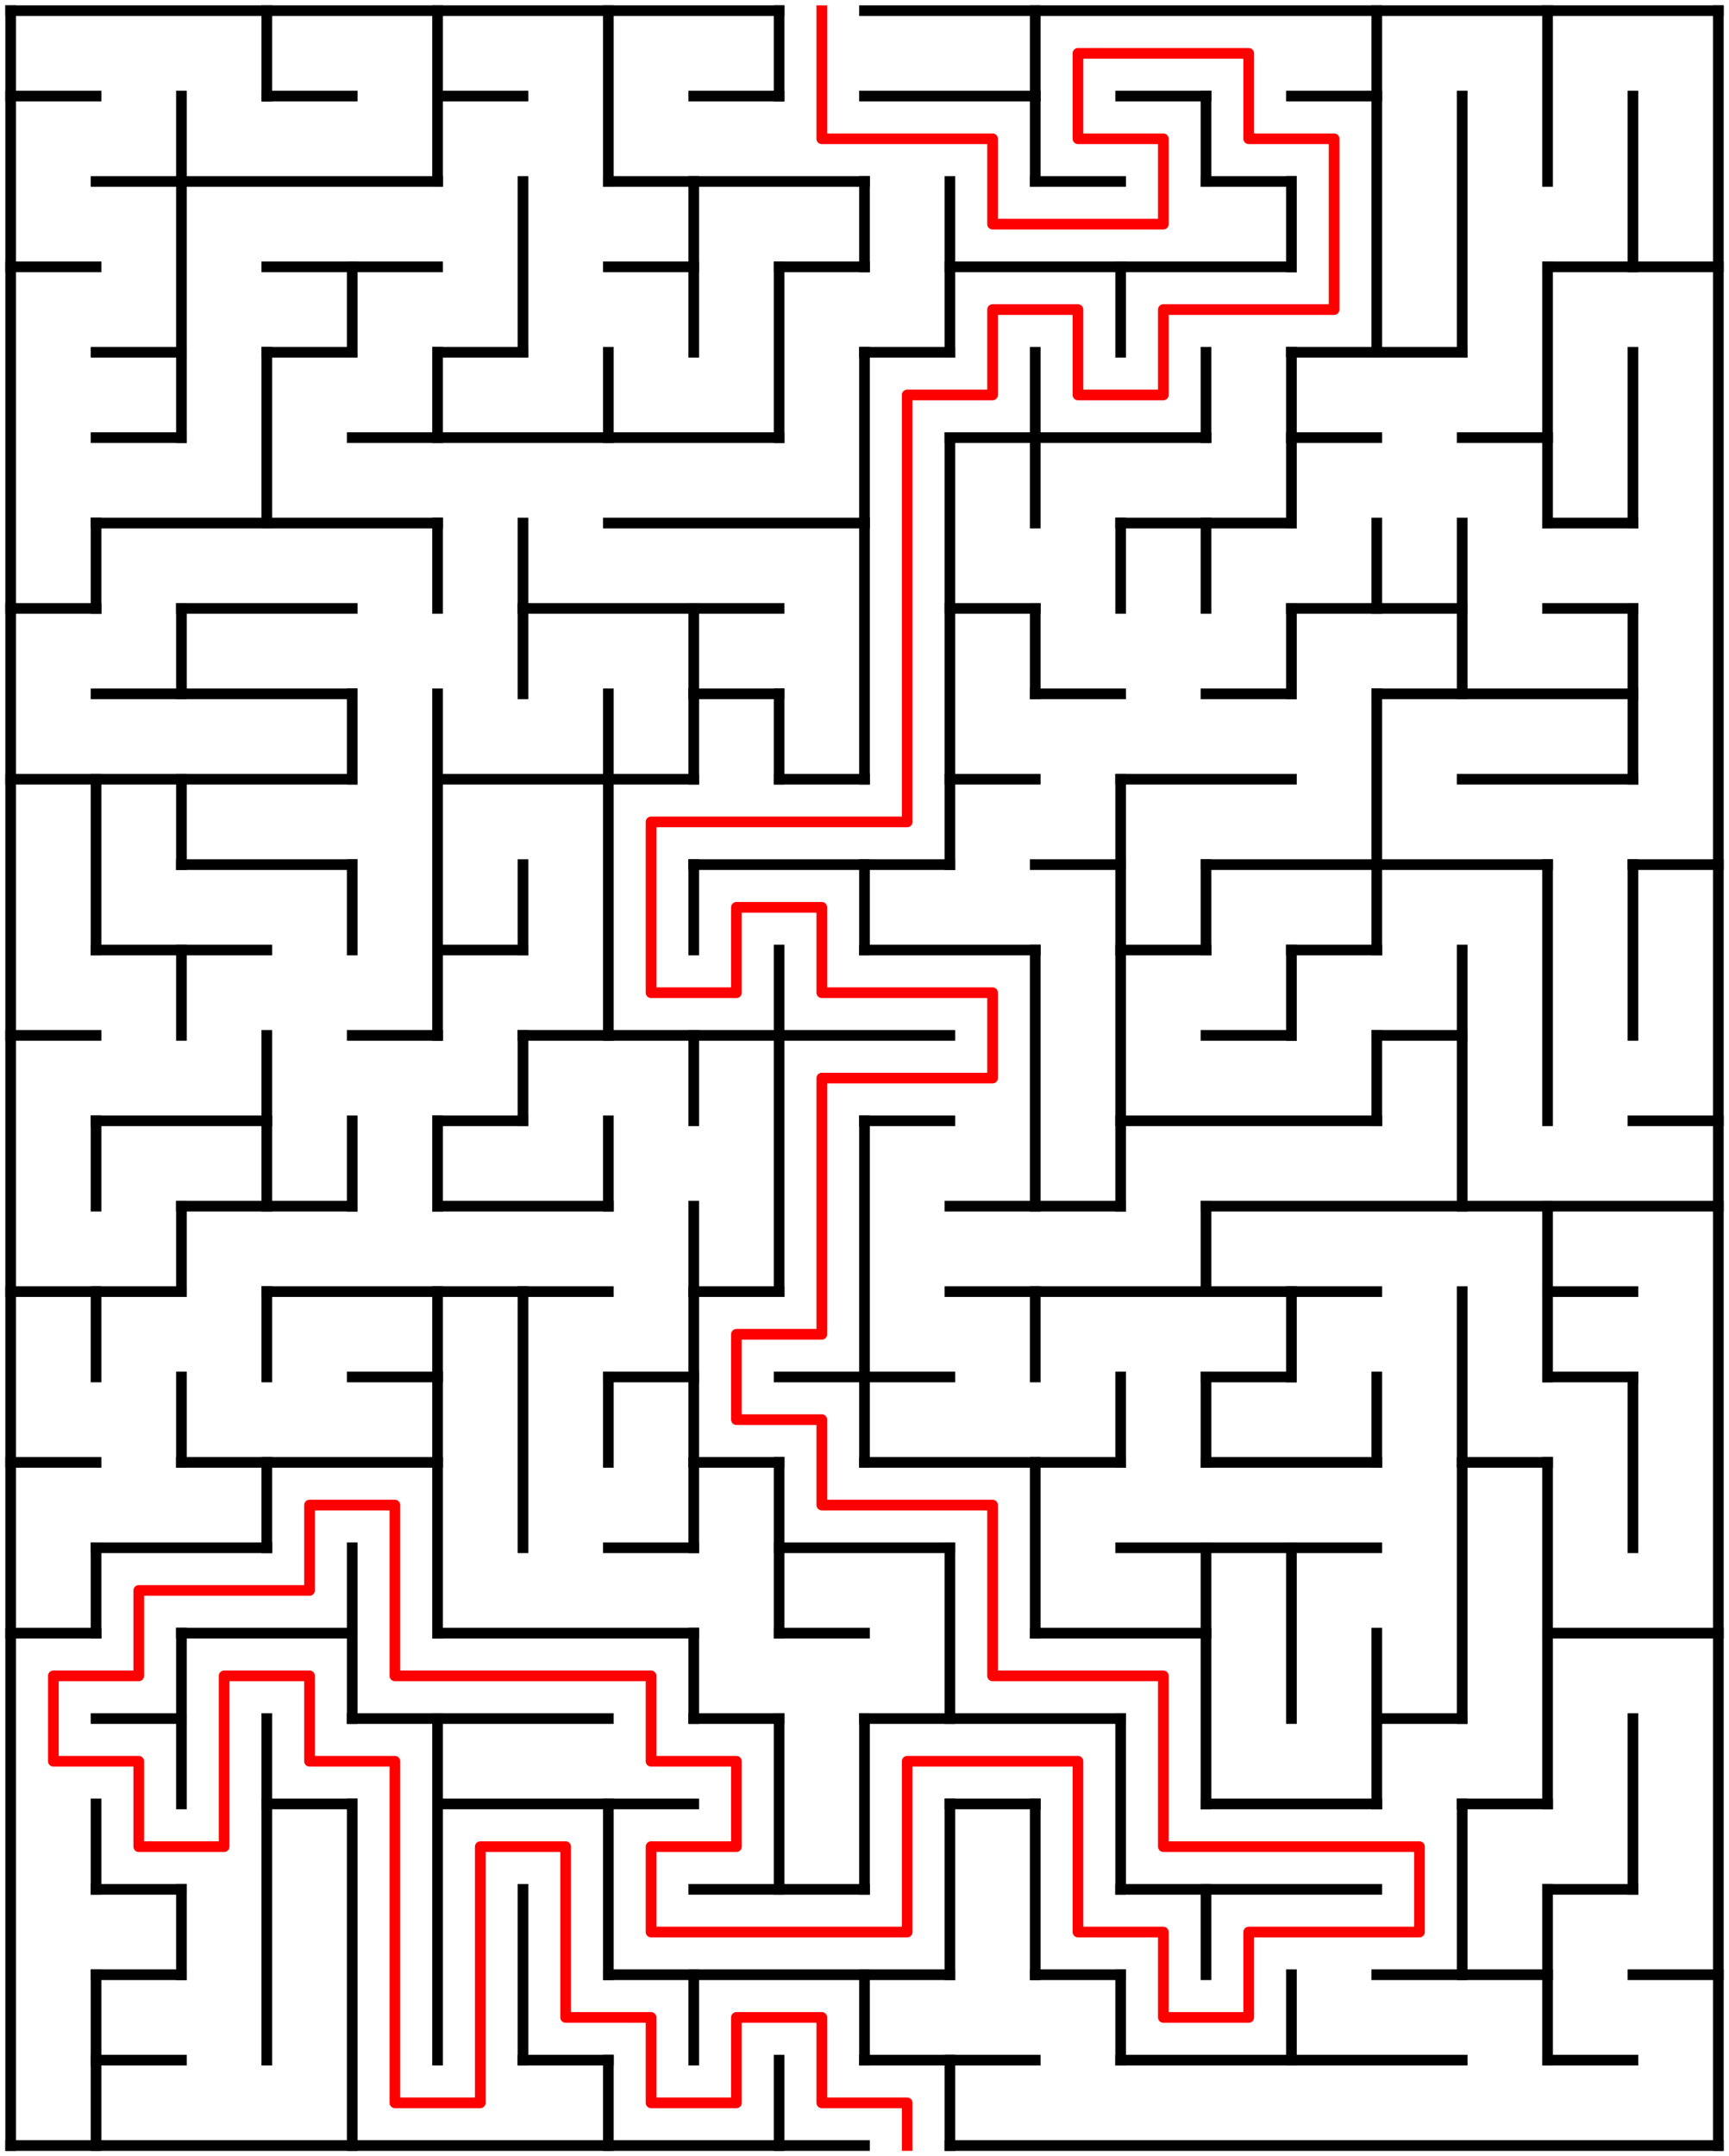 ﻿<?xml version="1.0" encoding="utf-8" standalone="no"?>
<!DOCTYPE svg PUBLIC "-//W3C//DTD SVG 1.1//EN" "http://www.w3.org/Graphics/SVG/1.1/DTD/svg11.dtd">
<svg width="324" height="404" version="1.1" xmlns="http://www.w3.org/2000/svg">
  <title>20 by 25 orthogonal maze</title>
  <g fill="none" stroke="#000000" stroke-width="2" stroke-linecap="square">
    <line x1="2" y1="2" x2="146" y2="2" />
    <line x1="162" y1="2" x2="322" y2="2" />
    <line x1="2" y1="18" x2="18" y2="18" />
    <line x1="50" y1="18" x2="66" y2="18" />
    <line x1="82" y1="18" x2="98" y2="18" />
    <line x1="130" y1="18" x2="146" y2="18" />
    <line x1="162" y1="18" x2="194" y2="18" />
    <line x1="210" y1="18" x2="226" y2="18" />
    <line x1="242" y1="18" x2="258" y2="18" />
    <line x1="18" y1="34" x2="82" y2="34" />
    <line x1="114" y1="34" x2="162" y2="34" />
    <line x1="194" y1="34" x2="210" y2="34" />
    <line x1="226" y1="34" x2="242" y2="34" />
    <line x1="2" y1="50" x2="18" y2="50" />
    <line x1="50" y1="50" x2="82" y2="50" />
    <line x1="114" y1="50" x2="130" y2="50" />
    <line x1="146" y1="50" x2="162" y2="50" />
    <line x1="178" y1="50" x2="242" y2="50" />
    <line x1="290" y1="50" x2="322" y2="50" />
    <line x1="18" y1="66" x2="34" y2="66" />
    <line x1="50" y1="66" x2="66" y2="66" />
    <line x1="82" y1="66" x2="98" y2="66" />
    <line x1="162" y1="66" x2="178" y2="66" />
    <line x1="242" y1="66" x2="274" y2="66" />
    <line x1="18" y1="82" x2="34" y2="82" />
    <line x1="66" y1="82" x2="146" y2="82" />
    <line x1="178" y1="82" x2="226" y2="82" />
    <line x1="242" y1="82" x2="258" y2="82" />
    <line x1="274" y1="82" x2="290" y2="82" />
    <line x1="18" y1="98" x2="82" y2="98" />
    <line x1="114" y1="98" x2="162" y2="98" />
    <line x1="210" y1="98" x2="242" y2="98" />
    <line x1="290" y1="98" x2="306" y2="98" />
    <line x1="2" y1="114" x2="18" y2="114" />
    <line x1="34" y1="114" x2="66" y2="114" />
    <line x1="98" y1="114" x2="146" y2="114" />
    <line x1="178" y1="114" x2="194" y2="114" />
    <line x1="242" y1="114" x2="274" y2="114" />
    <line x1="290" y1="114" x2="306" y2="114" />
    <line x1="18" y1="130" x2="66" y2="130" />
    <line x1="130" y1="130" x2="146" y2="130" />
    <line x1="194" y1="130" x2="210" y2="130" />
    <line x1="226" y1="130" x2="242" y2="130" />
    <line x1="258" y1="130" x2="306" y2="130" />
    <line x1="2" y1="146" x2="66" y2="146" />
    <line x1="82" y1="146" x2="130" y2="146" />
    <line x1="146" y1="146" x2="162" y2="146" />
    <line x1="178" y1="146" x2="194" y2="146" />
    <line x1="210" y1="146" x2="242" y2="146" />
    <line x1="274" y1="146" x2="306" y2="146" />
    <line x1="34" y1="162" x2="66" y2="162" />
    <line x1="130" y1="162" x2="178" y2="162" />
    <line x1="194" y1="162" x2="210" y2="162" />
    <line x1="226" y1="162" x2="290" y2="162" />
    <line x1="306" y1="162" x2="322" y2="162" />
    <line x1="18" y1="178" x2="50" y2="178" />
    <line x1="82" y1="178" x2="98" y2="178" />
    <line x1="162" y1="178" x2="194" y2="178" />
    <line x1="210" y1="178" x2="226" y2="178" />
    <line x1="242" y1="178" x2="258" y2="178" />
    <line x1="2" y1="194" x2="18" y2="194" />
    <line x1="66" y1="194" x2="82" y2="194" />
    <line x1="98" y1="194" x2="178" y2="194" />
    <line x1="226" y1="194" x2="242" y2="194" />
    <line x1="258" y1="194" x2="274" y2="194" />
    <line x1="18" y1="210" x2="50" y2="210" />
    <line x1="82" y1="210" x2="98" y2="210" />
    <line x1="162" y1="210" x2="178" y2="210" />
    <line x1="210" y1="210" x2="258" y2="210" />
    <line x1="306" y1="210" x2="322" y2="210" />
    <line x1="34" y1="226" x2="66" y2="226" />
    <line x1="82" y1="226" x2="114" y2="226" />
    <line x1="178" y1="226" x2="210" y2="226" />
    <line x1="226" y1="226" x2="322" y2="226" />
    <line x1="2" y1="242" x2="34" y2="242" />
    <line x1="50" y1="242" x2="114" y2="242" />
    <line x1="130" y1="242" x2="146" y2="242" />
    <line x1="178" y1="242" x2="258" y2="242" />
    <line x1="290" y1="242" x2="306" y2="242" />
    <line x1="66" y1="258" x2="82" y2="258" />
    <line x1="114" y1="258" x2="130" y2="258" />
    <line x1="146" y1="258" x2="178" y2="258" />
    <line x1="226" y1="258" x2="242" y2="258" />
    <line x1="290" y1="258" x2="306" y2="258" />
    <line x1="2" y1="274" x2="18" y2="274" />
    <line x1="34" y1="274" x2="82" y2="274" />
    <line x1="130" y1="274" x2="146" y2="274" />
    <line x1="162" y1="274" x2="210" y2="274" />
    <line x1="226" y1="274" x2="258" y2="274" />
    <line x1="274" y1="274" x2="290" y2="274" />
    <line x1="18" y1="290" x2="50" y2="290" />
    <line x1="114" y1="290" x2="130" y2="290" />
    <line x1="146" y1="290" x2="178" y2="290" />
    <line x1="210" y1="290" x2="258" y2="290" />
    <line x1="2" y1="306" x2="18" y2="306" />
    <line x1="34" y1="306" x2="66" y2="306" />
    <line x1="82" y1="306" x2="130" y2="306" />
    <line x1="146" y1="306" x2="162" y2="306" />
    <line x1="194" y1="306" x2="226" y2="306" />
    <line x1="290" y1="306" x2="322" y2="306" />
    <line x1="18" y1="322" x2="34" y2="322" />
    <line x1="66" y1="322" x2="114" y2="322" />
    <line x1="130" y1="322" x2="146" y2="322" />
    <line x1="162" y1="322" x2="210" y2="322" />
    <line x1="258" y1="322" x2="274" y2="322" />
    <line x1="50" y1="338" x2="66" y2="338" />
    <line x1="82" y1="338" x2="130" y2="338" />
    <line x1="178" y1="338" x2="194" y2="338" />
    <line x1="226" y1="338" x2="258" y2="338" />
    <line x1="274" y1="338" x2="290" y2="338" />
    <line x1="18" y1="354" x2="34" y2="354" />
    <line x1="130" y1="354" x2="162" y2="354" />
    <line x1="210" y1="354" x2="258" y2="354" />
    <line x1="290" y1="354" x2="306" y2="354" />
    <line x1="18" y1="370" x2="34" y2="370" />
    <line x1="114" y1="370" x2="178" y2="370" />
    <line x1="194" y1="370" x2="210" y2="370" />
    <line x1="258" y1="370" x2="290" y2="370" />
    <line x1="306" y1="370" x2="322" y2="370" />
    <line x1="18" y1="386" x2="34" y2="386" />
    <line x1="98" y1="386" x2="114" y2="386" />
    <line x1="162" y1="386" x2="194" y2="386" />
    <line x1="210" y1="386" x2="274" y2="386" />
    <line x1="290" y1="386" x2="306" y2="386" />
    <line x1="2" y1="402" x2="162" y2="402" />
    <line x1="178" y1="402" x2="322" y2="402" />
    <line x1="2" y1="2" x2="2" y2="402" />
    <line x1="18" y1="98" x2="18" y2="114" />
    <line x1="18" y1="146" x2="18" y2="178" />
    <line x1="18" y1="210" x2="18" y2="226" />
    <line x1="18" y1="242" x2="18" y2="258" />
    <line x1="18" y1="290" x2="18" y2="306" />
    <line x1="18" y1="338" x2="18" y2="354" />
    <line x1="18" y1="370" x2="18" y2="402" />
    <line x1="34" y1="18" x2="34" y2="82" />
    <line x1="34" y1="114" x2="34" y2="130" />
    <line x1="34" y1="146" x2="34" y2="162" />
    <line x1="34" y1="178" x2="34" y2="194" />
    <line x1="34" y1="226" x2="34" y2="242" />
    <line x1="34" y1="258" x2="34" y2="274" />
    <line x1="34" y1="306" x2="34" y2="338" />
    <line x1="34" y1="354" x2="34" y2="370" />
    <line x1="50" y1="2" x2="50" y2="18" />
    <line x1="50" y1="66" x2="50" y2="98" />
    <line x1="50" y1="194" x2="50" y2="226" />
    <line x1="50" y1="242" x2="50" y2="258" />
    <line x1="50" y1="274" x2="50" y2="290" />
    <line x1="50" y1="322" x2="50" y2="386" />
    <line x1="66" y1="50" x2="66" y2="66" />
    <line x1="66" y1="130" x2="66" y2="146" />
    <line x1="66" y1="162" x2="66" y2="178" />
    <line x1="66" y1="210" x2="66" y2="226" />
    <line x1="66" y1="290" x2="66" y2="322" />
    <line x1="66" y1="338" x2="66" y2="402" />
    <line x1="82" y1="2" x2="82" y2="34" />
    <line x1="82" y1="66" x2="82" y2="82" />
    <line x1="82" y1="98" x2="82" y2="114" />
    <line x1="82" y1="130" x2="82" y2="194" />
    <line x1="82" y1="210" x2="82" y2="226" />
    <line x1="82" y1="242" x2="82" y2="306" />
    <line x1="82" y1="322" x2="82" y2="386" />
    <line x1="98" y1="34" x2="98" y2="66" />
    <line x1="98" y1="98" x2="98" y2="130" />
    <line x1="98" y1="162" x2="98" y2="178" />
    <line x1="98" y1="194" x2="98" y2="210" />
    <line x1="98" y1="242" x2="98" y2="290" />
    <line x1="98" y1="354" x2="98" y2="386" />
    <line x1="114" y1="2" x2="114" y2="34" />
    <line x1="114" y1="66" x2="114" y2="82" />
    <line x1="114" y1="130" x2="114" y2="194" />
    <line x1="114" y1="210" x2="114" y2="226" />
    <line x1="114" y1="258" x2="114" y2="274" />
    <line x1="114" y1="338" x2="114" y2="370" />
    <line x1="114" y1="386" x2="114" y2="402" />
    <line x1="130" y1="34" x2="130" y2="66" />
    <line x1="130" y1="114" x2="130" y2="146" />
    <line x1="130" y1="162" x2="130" y2="178" />
    <line x1="130" y1="194" x2="130" y2="210" />
    <line x1="130" y1="226" x2="130" y2="290" />
    <line x1="130" y1="306" x2="130" y2="322" />
    <line x1="130" y1="370" x2="130" y2="386" />
    <line x1="146" y1="2" x2="146" y2="18" />
    <line x1="146" y1="50" x2="146" y2="82" />
    <line x1="146" y1="130" x2="146" y2="146" />
    <line x1="146" y1="178" x2="146" y2="242" />
    <line x1="146" y1="274" x2="146" y2="306" />
    <line x1="146" y1="322" x2="146" y2="354" />
    <line x1="146" y1="386" x2="146" y2="402" />
    <line x1="162" y1="34" x2="162" y2="50" />
    <line x1="162" y1="66" x2="162" y2="146" />
    <line x1="162" y1="162" x2="162" y2="178" />
    <line x1="162" y1="210" x2="162" y2="274" />
    <line x1="162" y1="322" x2="162" y2="354" />
    <line x1="162" y1="370" x2="162" y2="386" />
    <line x1="178" y1="34" x2="178" y2="66" />
    <line x1="178" y1="82" x2="178" y2="162" />
    <line x1="178" y1="290" x2="178" y2="322" />
    <line x1="178" y1="338" x2="178" y2="370" />
    <line x1="178" y1="386" x2="178" y2="402" />
    <line x1="194" y1="2" x2="194" y2="34" />
    <line x1="194" y1="66" x2="194" y2="98" />
    <line x1="194" y1="114" x2="194" y2="130" />
    <line x1="194" y1="178" x2="194" y2="226" />
    <line x1="194" y1="242" x2="194" y2="258" />
    <line x1="194" y1="274" x2="194" y2="306" />
    <line x1="194" y1="338" x2="194" y2="370" />
    <line x1="210" y1="50" x2="210" y2="66" />
    <line x1="210" y1="98" x2="210" y2="114" />
    <line x1="210" y1="146" x2="210" y2="226" />
    <line x1="210" y1="258" x2="210" y2="274" />
    <line x1="210" y1="322" x2="210" y2="354" />
    <line x1="210" y1="370" x2="210" y2="386" />
    <line x1="226" y1="18" x2="226" y2="34" />
    <line x1="226" y1="66" x2="226" y2="82" />
    <line x1="226" y1="98" x2="226" y2="114" />
    <line x1="226" y1="162" x2="226" y2="178" />
    <line x1="226" y1="226" x2="226" y2="242" />
    <line x1="226" y1="258" x2="226" y2="274" />
    <line x1="226" y1="290" x2="226" y2="338" />
    <line x1="226" y1="354" x2="226" y2="370" />
    <line x1="242" y1="34" x2="242" y2="50" />
    <line x1="242" y1="66" x2="242" y2="98" />
    <line x1="242" y1="114" x2="242" y2="130" />
    <line x1="242" y1="178" x2="242" y2="194" />
    <line x1="242" y1="242" x2="242" y2="258" />
    <line x1="242" y1="290" x2="242" y2="322" />
    <line x1="242" y1="370" x2="242" y2="386" />
    <line x1="258" y1="2" x2="258" y2="66" />
    <line x1="258" y1="98" x2="258" y2="114" />
    <line x1="258" y1="130" x2="258" y2="178" />
    <line x1="258" y1="194" x2="258" y2="210" />
    <line x1="258" y1="258" x2="258" y2="274" />
    <line x1="258" y1="306" x2="258" y2="338" />
    <line x1="274" y1="18" x2="274" y2="66" />
    <line x1="274" y1="98" x2="274" y2="130" />
    <line x1="274" y1="178" x2="274" y2="226" />
    <line x1="274" y1="242" x2="274" y2="322" />
    <line x1="274" y1="338" x2="274" y2="370" />
    <line x1="290" y1="2" x2="290" y2="34" />
    <line x1="290" y1="50" x2="290" y2="98" />
    <line x1="290" y1="162" x2="290" y2="210" />
    <line x1="290" y1="226" x2="290" y2="258" />
    <line x1="290" y1="274" x2="290" y2="338" />
    <line x1="290" y1="354" x2="290" y2="386" />
    <line x1="306" y1="18" x2="306" y2="50" />
    <line x1="306" y1="66" x2="306" y2="98" />
    <line x1="306" y1="114" x2="306" y2="146" />
    <line x1="306" y1="162" x2="306" y2="194" />
    <line x1="306" y1="258" x2="306" y2="290" />
    <line x1="306" y1="322" x2="306" y2="354" />
    <line x1="322" y1="2" x2="322" y2="402" />
  </g>
  <polyline fill="none" stroke="#ff0000" stroke-width="2" stroke-linecap="square" stroke-linejoin="round" points="154,2 154,26 186,26 186,42 218,42 218,26 202,26 202,10 234,10 234,26 250,26 250,58 218,58 218,74 202,74 202,58 186,58 186,74 170,74 170,154 122,154 122,186 138,186 138,170 154,170 154,186 186,186 186,202 154,202 154,250 138,250 138,266 154,266 154,282 186,282 186,314 218,314 218,346 266,346 266,362 234,362 234,378 218,378 218,362 202,362 202,330 170,330 170,362 122,362 122,346 138,346 138,330 122,330 122,314 74,314 74,282 58,282 58,298 26,298 26,314 10,314 10,330 26,330 26,346 42,346 42,314 58,314 58,330 74,330 74,394 90,394 90,346 106,346 106,378 122,378 122,394 138,394 138,378 154,378 154,394 170,394 170,402" />
  <type>Rectangular</type>
</svg>
